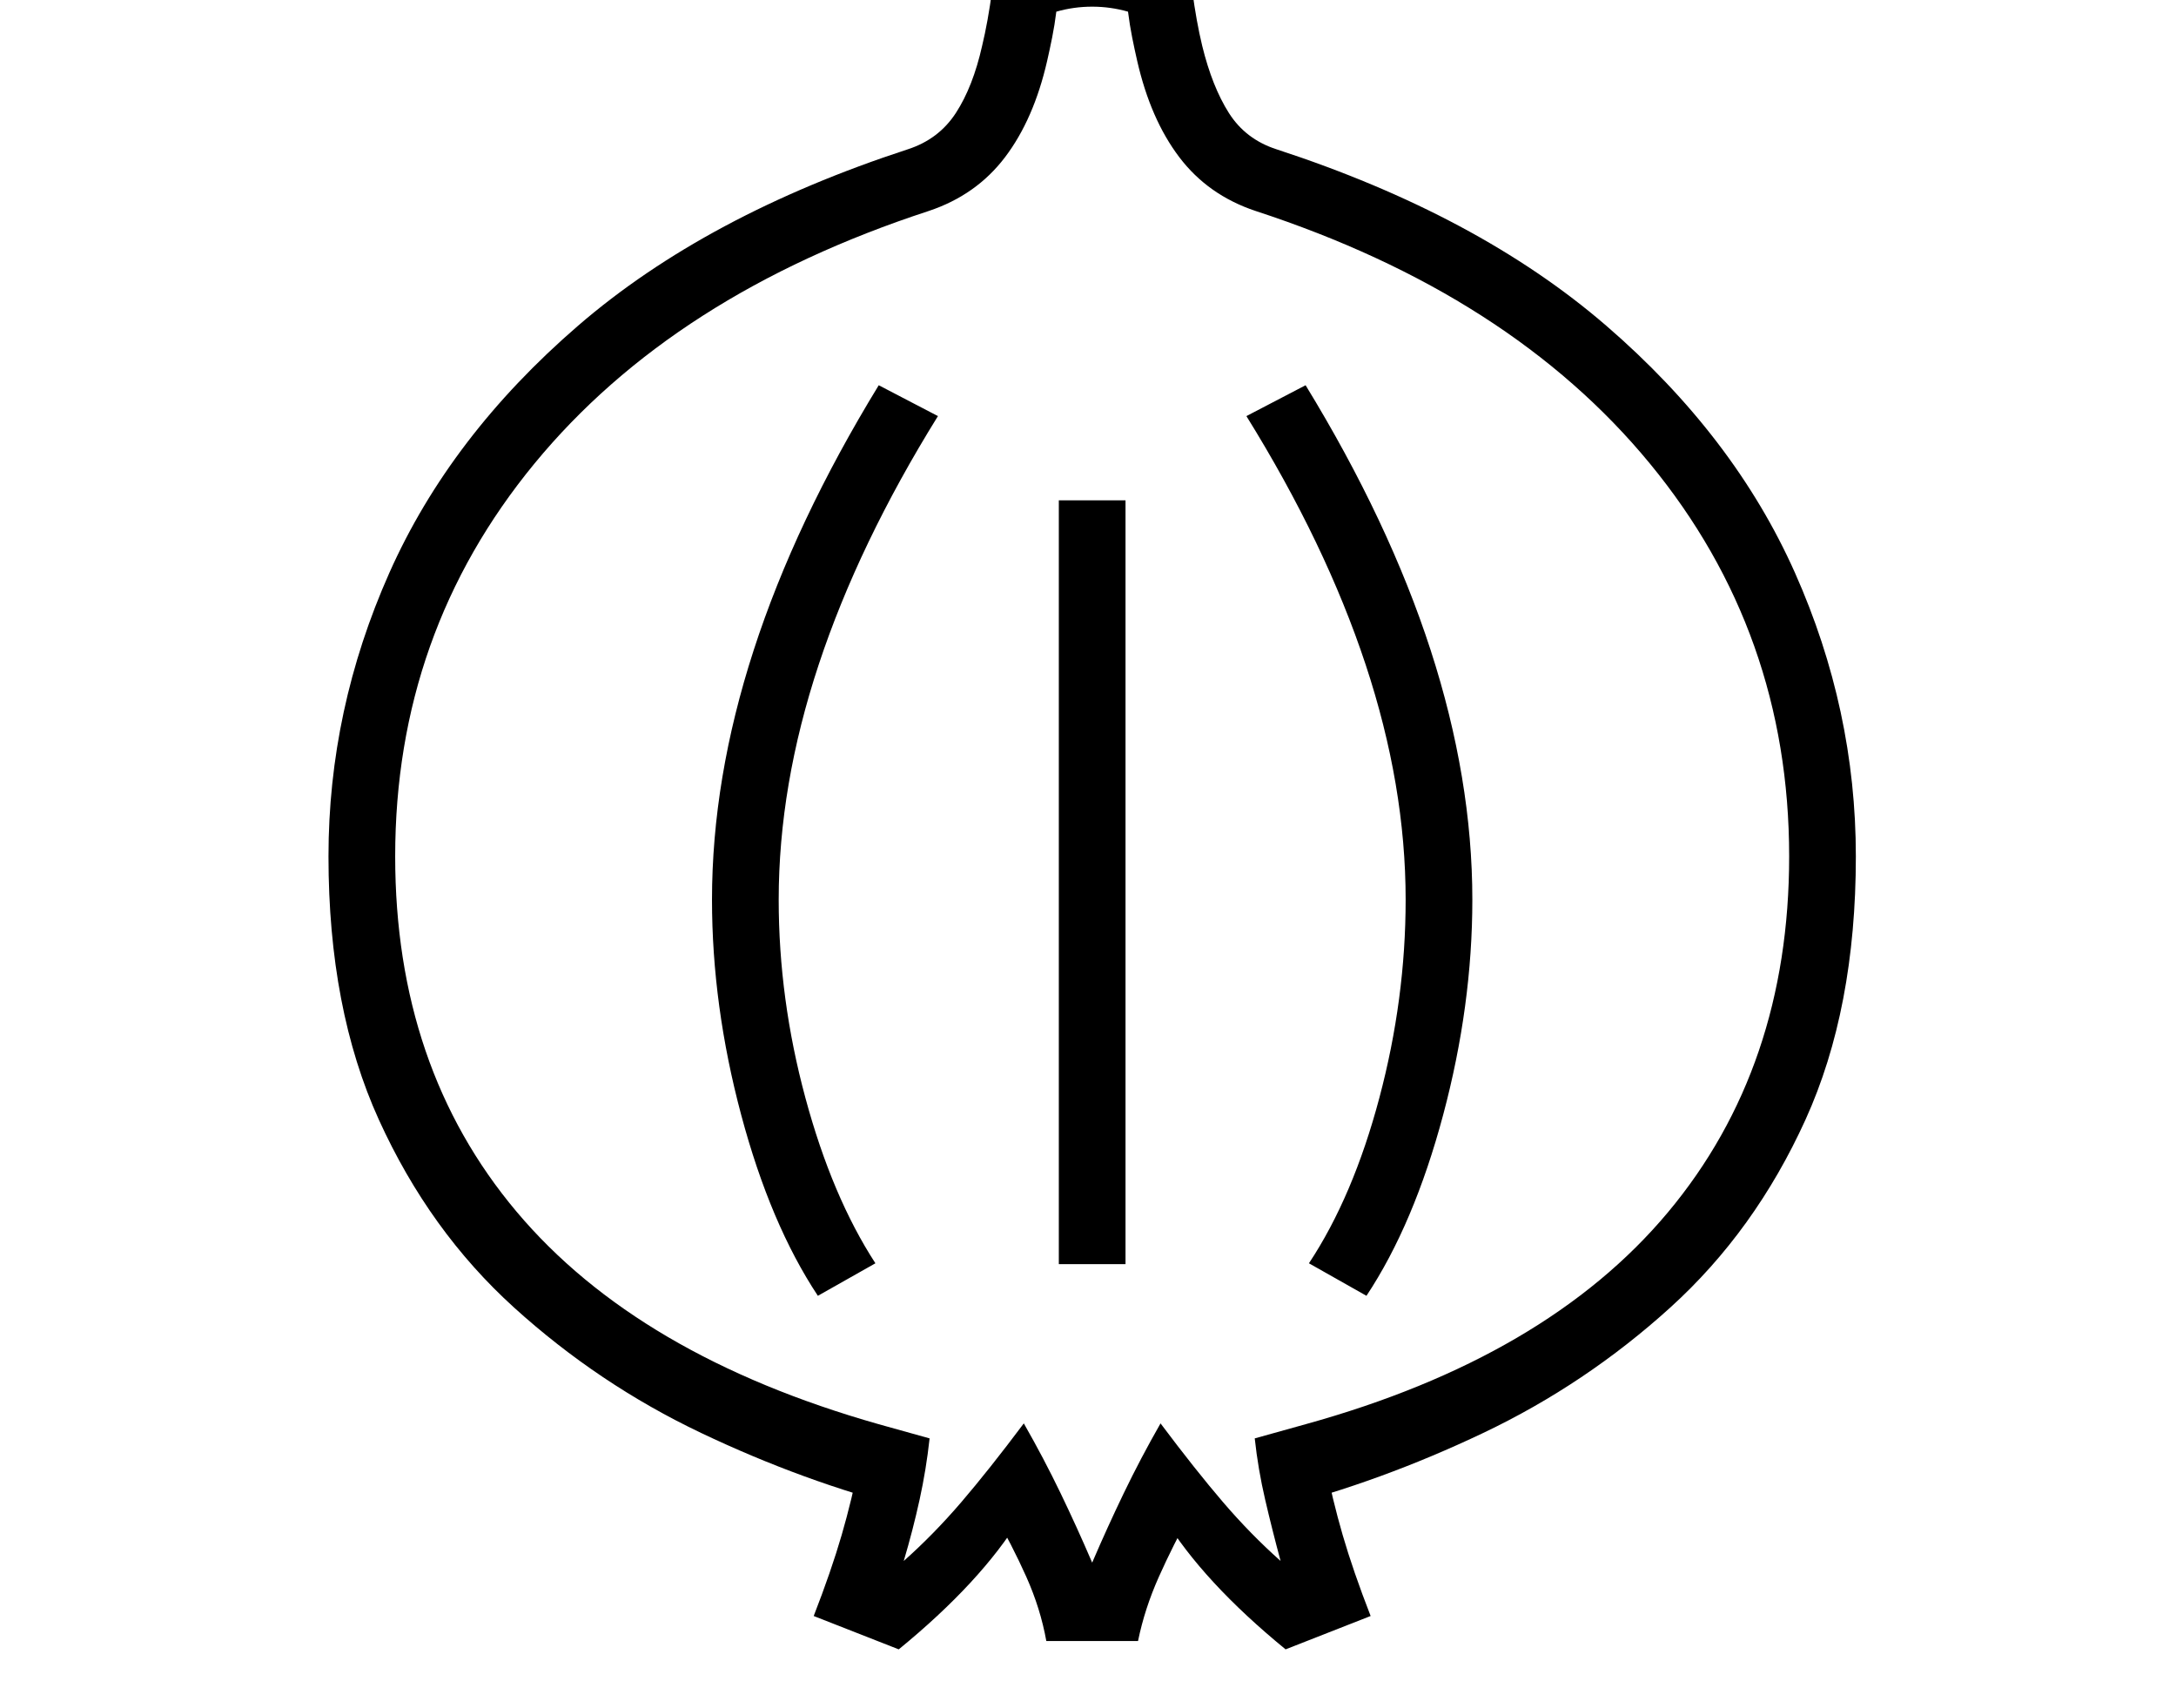 <svg xmlns="http://www.w3.org/2000/svg" viewBox="-10 0 2610 2048"><path d="m1068 1978-102-40q21-54 33.5-97t21.5-89l58 57q-125-32-248-90.5T606.5 1568t-162-225-60.5-316q0-176 73-340t226.5-296.5T1079 179q37-12 57.5-43.5T1168 55q7-29 12-66.5t7-77.5l63-13q13 8 25 23t25 36q13-21 25-36t25-23l63 13q2 40 7 77.5t12 66.5q12 49 32 80.5t57 43.5q242 79 395.5 211.5T2143 687t73 340q0 183-60.5 316t-162 225-224.5 150.5-248 90.5l58-57q9 46 21.5 89t33.5 97l-102 40q-99-81-146-158l33-7q-22 40-39 78t-25 77h-110q-7-39-24-77t-40-78l33 7q-47 77-146 158zm-97-424q-57-86-92-217t-35-258q0-290 200-617l71 37q-95 153-143 298t-48 282q0 119 32 237.5t84 198.5zm289-38V600h80v916zm-186 356q36-32 69-70.5t75-94.5q24 42 44 83.5t38 83.5q18-42 38-83.5t44-83.5q42 56 75 94.5t69 70.5q-10-37-18.5-73.5T1495 1725l61-17q289-80 434.5-254t145.5-427q0-268-167-471t-473-303q-57-19-91.5-64.5T1354 73q-3-13-6-28t-5-31q-21-6-43-6t-43 6q-2 16-5 31t-6 28q-16 70-50.5 115.5T1104 253Q798 353 631 556t-167 471q0 253 145.5 426t434.5 255l61 17q-4 37-12 73.5t-19 73.5zm555-318-69-39q53-80 84.5-198.5T1676 1079q0-137-48-282t-143-298l71-37q200 327 200 617 0 127-35 258t-92 217z"/></svg>